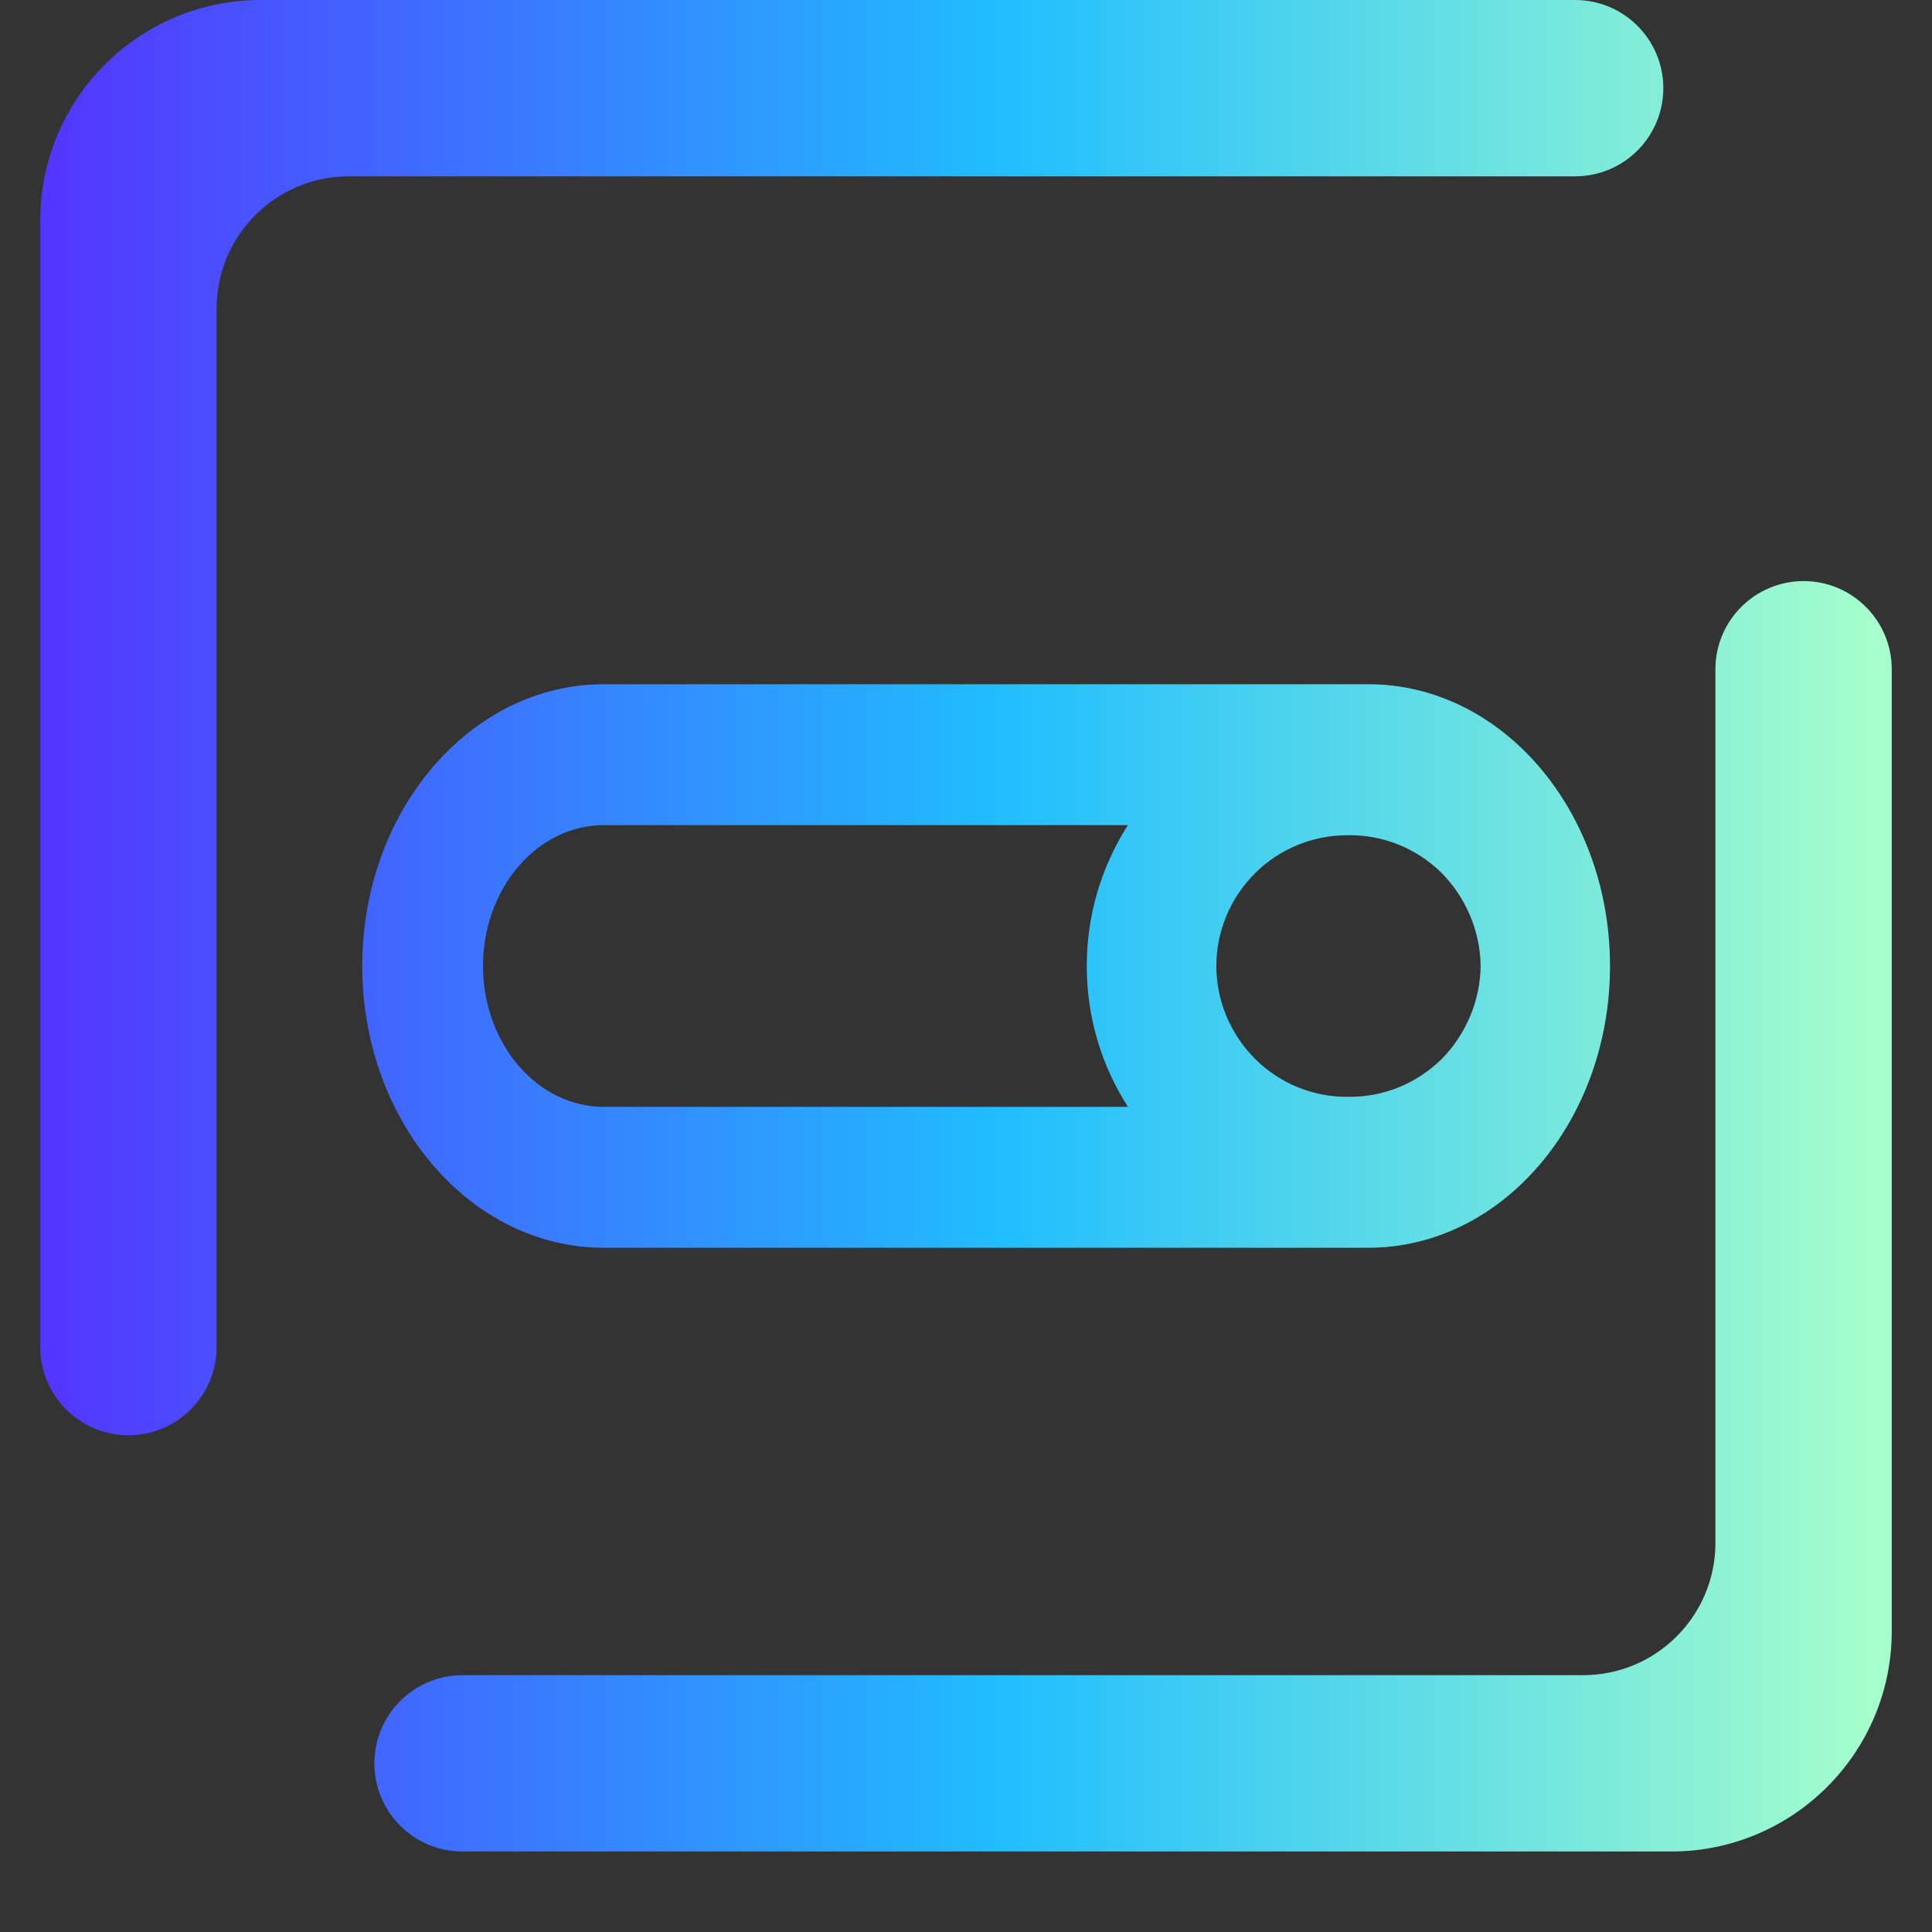 <?xml version="1.0" encoding="UTF-8" standalone="no"?><!-- Generator: Gravit.io --><svg xmlns="http://www.w3.org/2000/svg" xmlns:xlink="http://www.w3.org/1999/xlink" style="isolation:isolate" viewBox="0 0 48 48" width="48pt" height="48pt"><rect x="0" y="0" width="48" height="48" fill="#333333" stroke="none"/><linearGradient id="_lgradient_10" x1="0" y1="0.5" x2="1" y2="0.5" gradientTransform="matrix(46,0,0,46,1,0)" gradientUnits="userSpaceOnUse"><stop offset="0%" stop-opacity="1" style="stop-color:rgb(84,51,255)"/><stop offset="51.739%" stop-opacity="1" style="stop-color:rgb(32,189,255)"/><stop offset="98.261%" stop-opacity="1" style="stop-color:rgb(165,254,203)"/></linearGradient><path d=" M 28.023 20.5 L 15 20.5 L 15 20.5 L 15 20.5 C 14.2 20.5 13.44 20.873 12.88 21.527 C 12.32 22.18 12 23.067 12 24 C 12 24.933 12.32 25.82 12.88 26.473 C 13.44 27.127 14.2 27.5 15 27.5 L 28.023 27.5 C 27.376 26.489 27 25.288 27 24 L 27 24 C 27 22.712 27.376 21.511 28.023 20.5 Z  M 40 24 C 40 20.137 37.311 17 34 17 L 15 17 L 15 17 L 15 17 C 11.689 17 9 20.137 9 24 L 9 24 C 9 27.863 11.689 31 15 31 L 34 31 C 37.311 31 40 27.863 40 24 L 40 24 L 40 24 Z  M 5.381 33.468 L 5.381 33.468 C 5.381 34.676 4.399 35.658 3.19 35.658 L 3.19 35.658 C 1.982 35.658 1 34.676 1 33.468 L 1 33.468 L 1 5.476 C 1 2.454 3.454 0 6.476 0 L 39.134 0 L 39.134 0 C 40.343 0 41.325 0.982 41.325 2.19 L 41.325 2.19 C 41.325 3.399 40.343 4.381 39.134 4.381 L 39.134 4.381 L 8.667 4.381 C 6.853 4.381 5.381 5.853 5.381 7.667 L 5.381 33.468 L 5.381 33.468 L 5.381 33.468 Z  M 42.619 16.628 L 42.619 16.628 C 42.619 15.419 43.601 14.437 44.81 14.437 L 44.81 14.437 C 46.018 14.437 47 15.419 47 16.628 L 47 16.628 L 47 40.524 C 47 43.546 44.546 46 41.524 46 L 11.491 46 L 11.491 46 C 10.282 46 9.301 45.018 9.301 43.81 L 9.301 43.81 C 9.301 42.601 10.282 41.619 11.491 41.619 L 11.491 41.619 L 39.333 41.619 C 41.147 41.619 42.619 40.147 42.619 38.333 L 42.619 16.628 L 42.619 16.628 L 42.619 16.628 Z  M 30.219 24 C 30.219 23.133 30.572 22.299 31.183 21.693 C 31.793 21.086 32.618 20.75 33.486 20.75 C 34.365 20.739 35.19 21.075 35.811 21.682 C 36.422 22.299 36.775 23.133 36.786 24 C 36.775 24.867 36.422 25.701 35.811 26.318 C 35.19 26.925 34.365 27.261 33.497 27.25 C 32.64 27.261 31.804 26.925 31.193 26.318 C 30.572 25.701 30.219 24.867 30.219 24 L 30.219 24 Z " fill-rule="evenodd" fill="url(#_lgradient_10)"/></svg>